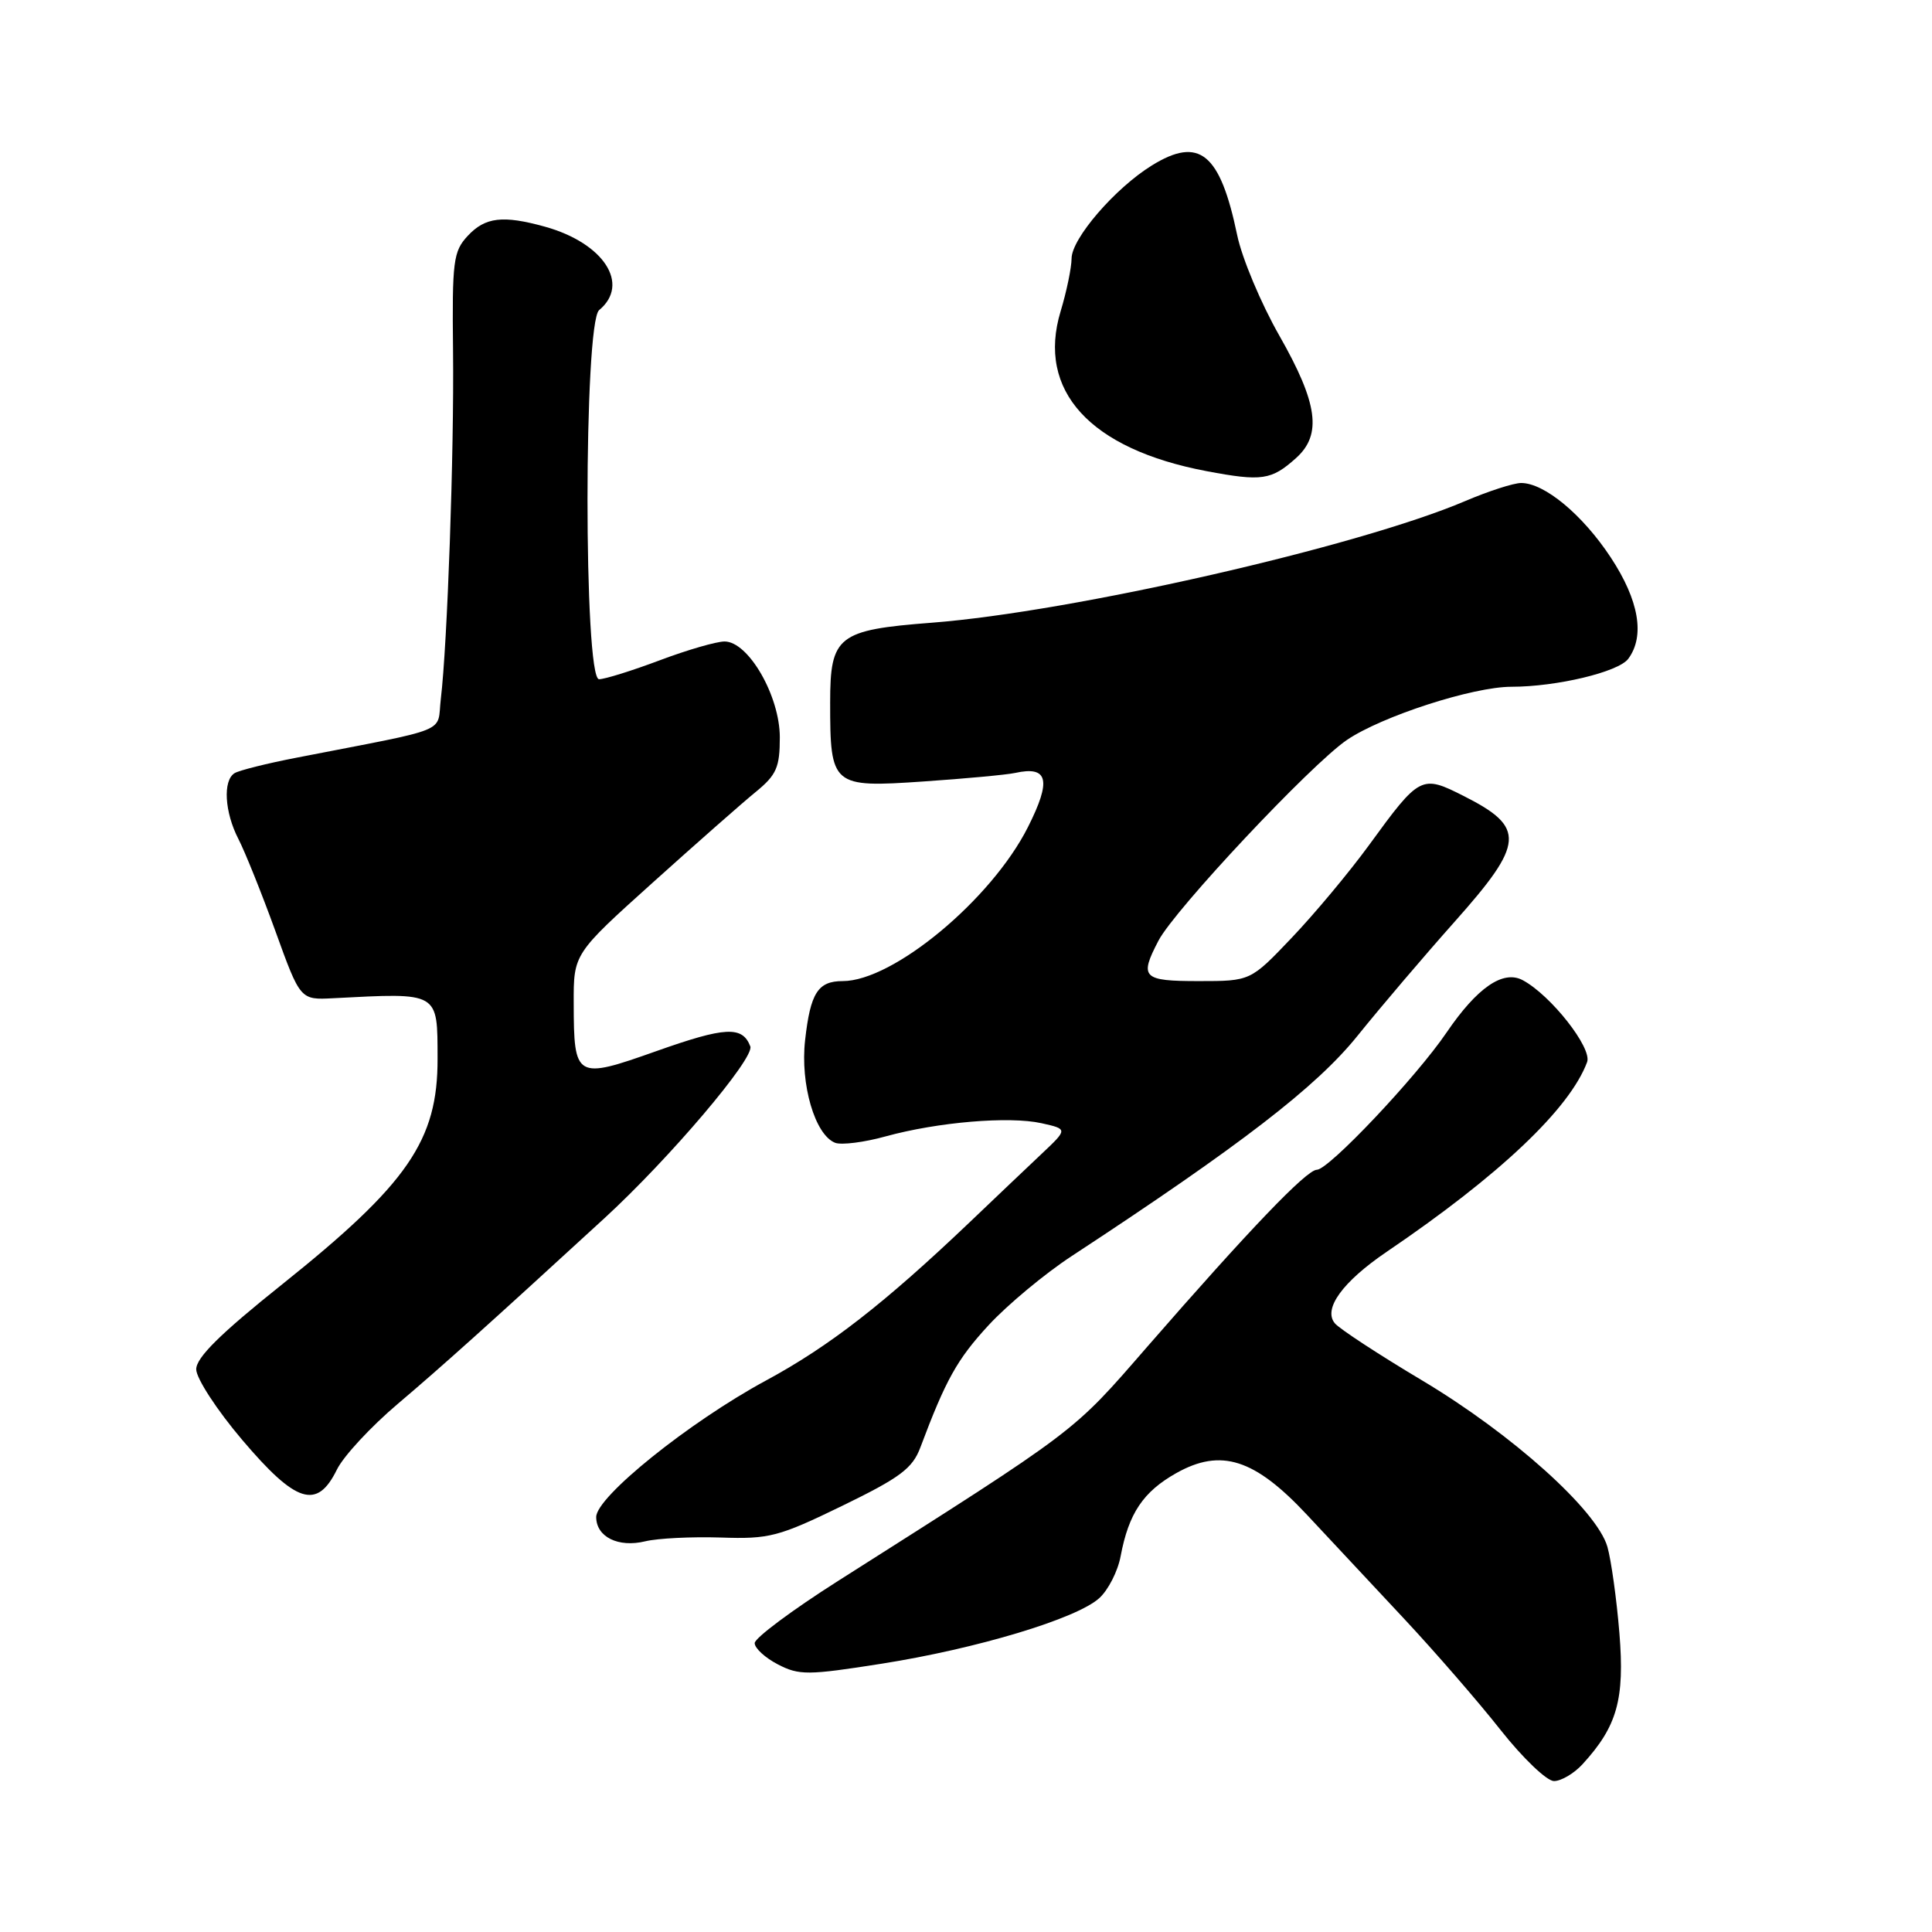 <?xml version="1.0" encoding="UTF-8" standalone="no"?>
<!DOCTYPE svg PUBLIC "-//W3C//DTD SVG 1.1//EN" "http://www.w3.org/Graphics/SVG/1.1/DTD/svg11.dtd" >
<svg xmlns="http://www.w3.org/2000/svg" xmlns:xlink="http://www.w3.org/1999/xlink" version="1.1" viewBox="0 0 256 256">
 <g >
 <path fill="currentColor"
d=" M 209.71 233.75 C 214.29 228.74 215.29 225.18 214.58 216.40 C 214.21 211.87 213.49 206.73 212.99 204.96 C 211.60 200.12 200.37 190.04 188.45 182.92 C 182.68 179.48 177.47 176.07 176.87 175.34 C 175.29 173.44 177.89 169.85 183.73 165.88 C 198.68 155.74 208.00 146.92 210.30 140.73 C 210.99 138.86 205.49 131.87 201.77 129.88 C 199.17 128.49 195.74 130.85 191.68 136.81 C 187.67 142.72 176.06 155.00 174.49 155.00 C 173.13 155.00 165.48 162.99 152.00 178.47 C 142.00 189.97 143.11 189.12 111.02 209.50 C 104.96 213.35 100.00 217.05 100.00 217.72 C 100.00 218.40 101.38 219.66 103.07 220.54 C 105.89 222.00 107.04 221.99 116.82 220.45 C 129.45 218.46 142.64 214.49 145.65 211.77 C 146.84 210.70 148.12 208.20 148.49 206.20 C 149.56 200.52 151.47 197.67 155.87 195.19 C 161.79 191.87 166.24 193.29 173.19 200.73 C 176.11 203.86 181.88 210.04 186.02 214.46 C 190.15 218.88 195.93 225.54 198.85 229.25 C 201.78 232.96 204.96 236.00 205.91 236.00 C 206.87 236.00 208.58 234.99 209.71 233.75 Z  M 95.49 203.73 C 101.95 203.95 103.16 203.63 111.60 199.53 C 119.29 195.79 120.91 194.57 121.95 191.80 C 125.32 182.82 126.82 180.12 130.99 175.60 C 133.47 172.91 138.43 168.78 142.00 166.44 C 164.44 151.72 174.41 144.03 179.86 137.27 C 182.96 133.42 188.76 126.61 192.75 122.13 C 202.02 111.72 202.18 109.64 194.00 105.50 C 188.34 102.63 188.14 102.73 181.39 112.00 C 178.78 115.58 174.18 121.09 171.17 124.25 C 165.70 130.00 165.70 130.00 158.85 130.00 C 151.39 130.00 150.94 129.55 153.50 124.65 C 155.64 120.54 173.71 101.29 178.47 98.05 C 183.09 94.91 195.16 91.00 200.27 91.00 C 206.27 91.00 214.45 89.04 215.75 87.30 C 217.99 84.28 217.18 79.55 213.43 73.86 C 209.70 68.20 204.65 64.00 201.56 64.00 C 200.57 64.00 197.22 65.08 194.13 66.40 C 179.98 72.43 142.11 81.07 123.50 82.51 C 111.00 83.47 110.00 84.26 110.00 93.09 C 110.00 104.17 110.24 104.38 122.35 103.55 C 127.93 103.17 133.40 102.66 134.50 102.42 C 138.90 101.45 139.35 103.37 136.20 109.61 C 131.36 119.20 118.36 130.00 111.66 130.00 C 108.38 130.00 107.38 131.57 106.68 137.83 C 106.02 143.67 107.99 150.40 110.67 151.43 C 111.50 151.74 114.50 151.37 117.34 150.58 C 124.26 148.68 133.71 147.88 138.00 148.83 C 141.50 149.61 141.50 149.61 138.00 152.91 C 136.07 154.73 131.80 158.79 128.50 161.94 C 117.15 172.75 109.88 178.40 101.47 182.94 C 91.33 188.43 79.00 198.34 79.00 201.01 C 79.00 203.65 81.93 205.10 85.50 204.23 C 87.15 203.83 91.64 203.61 95.49 203.73 Z  M 44.63 194.75 C 45.50 192.96 49.15 189.03 52.73 186.00 C 58.49 181.12 64.62 175.62 80.07 161.44 C 88.71 153.51 100.01 140.20 99.42 138.65 C 98.37 135.92 96.11 136.04 86.97 139.28 C 76.28 143.07 76.04 142.93 76.02 132.94 C 76.00 126.39 76.00 126.39 86.50 116.94 C 92.27 111.75 98.42 106.33 100.17 104.91 C 102.89 102.68 103.33 101.67 103.33 97.71 C 103.33 92.22 99.17 85.00 96.01 85.00 C 94.93 85.00 91.06 86.12 87.40 87.50 C 83.75 88.87 80.14 90.00 79.38 90.00 C 77.33 90.00 77.34 42.79 79.39 41.09 C 83.54 37.65 80.00 32.21 72.22 30.04 C 66.63 28.49 64.29 28.77 61.98 31.25 C 60.06 33.31 59.90 34.57 60.03 46.50 C 60.18 59.92 59.28 85.37 58.41 92.62 C 57.86 97.25 60.06 96.35 39.33 100.39 C 35.39 101.15 31.68 102.08 31.08 102.45 C 29.51 103.42 29.76 107.63 31.59 111.17 C 32.46 112.86 34.67 118.35 36.49 123.37 C 39.79 132.50 39.79 132.50 44.15 132.27 C 58.27 131.54 57.96 131.36 57.98 140.28 C 58.01 151.11 54.06 156.85 37.39 170.18 C 29.19 176.73 26.00 179.88 26.00 181.44 C 26.00 182.63 28.73 186.83 32.10 190.80 C 39.23 199.20 42.01 200.08 44.63 194.75 Z  M 171.75 60.68 C 175.19 57.58 174.62 53.43 169.54 44.51 C 167.08 40.20 164.56 34.19 163.93 31.14 C 161.67 20.28 158.92 18.03 152.63 21.92 C 147.76 24.93 142.00 31.60 141.99 34.25 C 141.98 35.49 141.33 38.63 140.54 41.24 C 137.35 51.77 144.41 59.50 159.88 62.43 C 167.21 63.81 168.47 63.63 171.75 60.68 Z "/>
</g>
</svg>